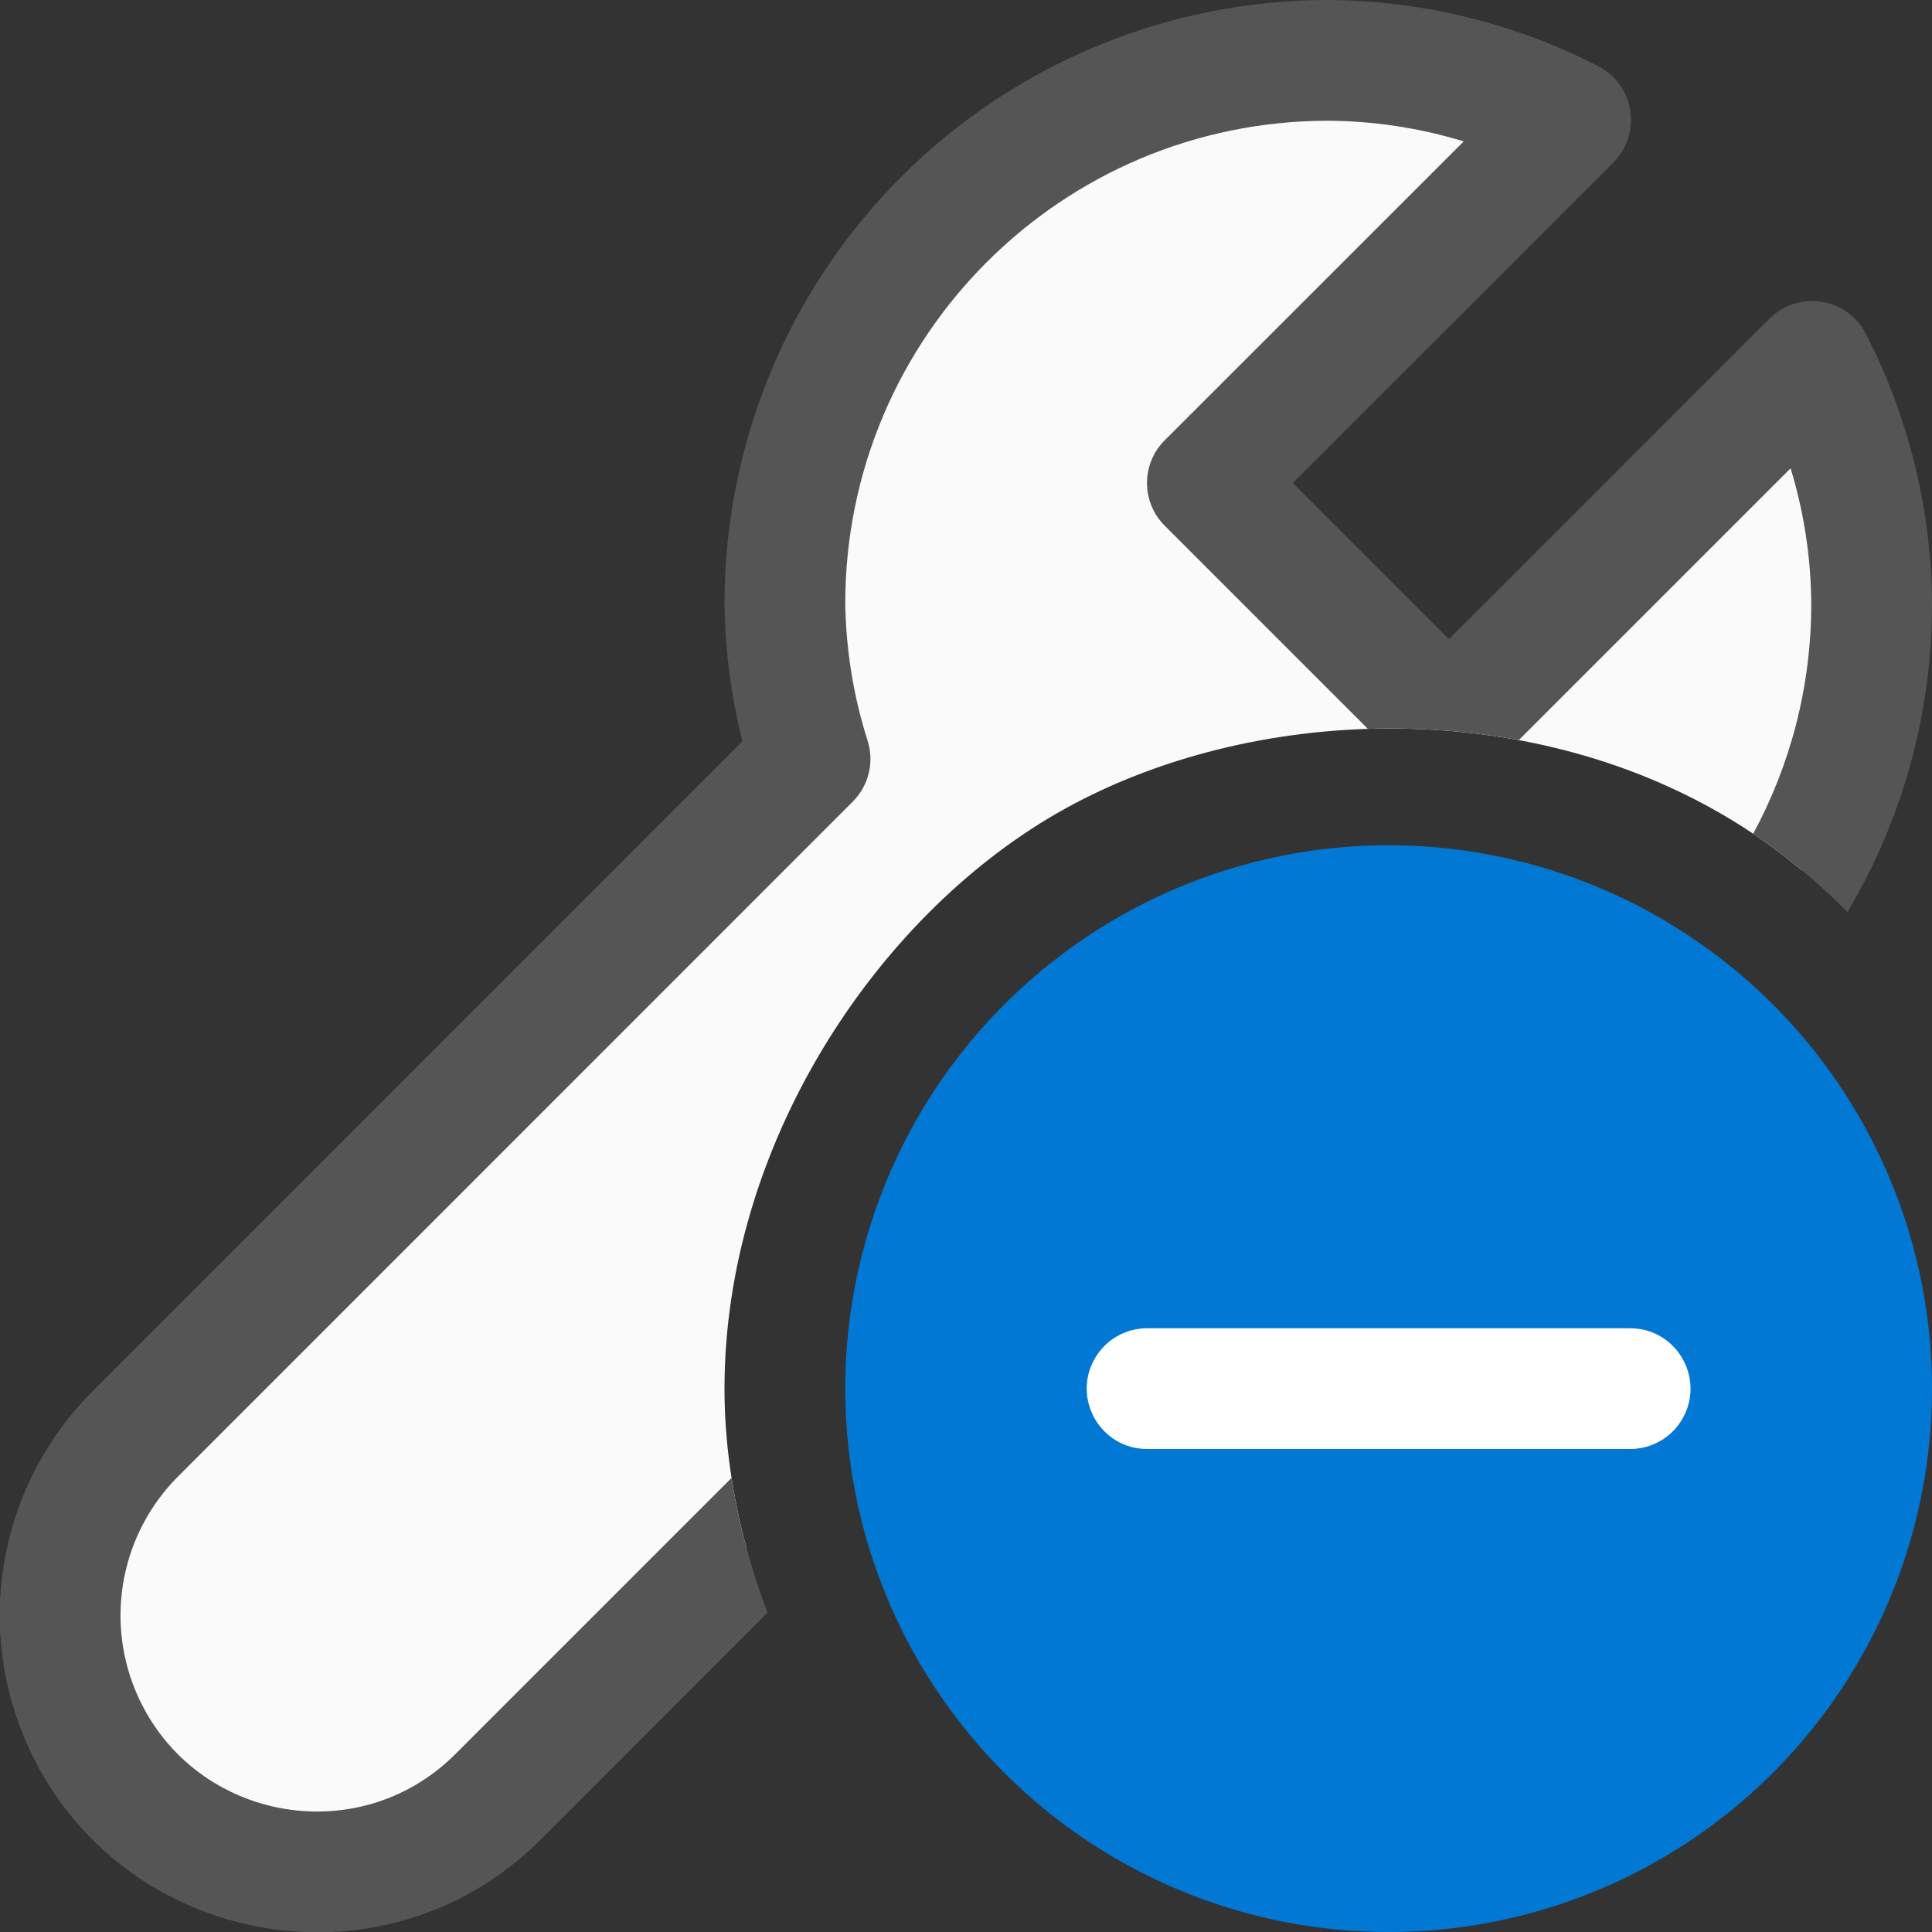 <?xml version="1.0" encoding="utf-8"?>
<svg fill="none" viewBox="0 0 16 16" xmlns="http://www.w3.org/2000/svg">
  <rect x="0" y="0" width="16" height="16" fill="#333333" stroke="none"/>
  <path fill="#FAFAFA" d="M 15.007 2.993 C 15.327 3.614 15.495 4.302 15.5 5 C 15.5 5.802 15.29 6.555 14.922 7.207 C 14.709 7.03 14.485 6.872 14.25 6.737 C 12.51 5.732 10.255 5.868 8.75 6.737 C 7.245 7.606 6 9.491 6 11.5 C 6 11.939 6.064 12.385 6.183 12.823 L 4.128 14.878 C 3.591 15.415 2.808 15.625 2.075 15.428 C 0.494 15.005 -0.035 13.029 1.122 11.872 L 6.709 6.286 C 6.577 5.87 6.506 5.436 6.5 5 C 6.5 2.515 8.515 0.5 11 0.5 C 11.698 0.505 12.386 0.673 13.007 0.993 L 10 4 L 12 6 Z" clip-path="url(#clip0)"/>
  <path fill="#555" fill-rule="evenodd" d="M 7.464 1.464 C 8.402 0.526 9.674 0 11 0 L 11.003 0 C 11.78 0.005 12.545 0.193 13.236 0.548 C 13.537 0.703 13.6 1.106 13.361 1.346 L 10.707 4 L 12 5.293 L 14.654 2.639 C 14.894 2.4 15.297 2.463 15.452 2.764 C 15.807 3.455 15.995 4.22 16 4.997 L 16 5 C 16 5.932 15.745 6.805 15.3 7.552 C 15.058 7.309 14.797 7.091 14.519 6.905 C 14.825 6.339 15 5.691 15 5.002 C 14.998 4.621 14.94 4.242 14.829 3.878 L 12.578 6.129 C 12.163 6.053 11.743 6.023 11.328 6.036 L 9.646 4.354 C 9.45 4.159 9.45 3.841 9.646 3.646 L 12.122 1.171 C 11.758 1.06 11.379 1.002 10.998 1 C 8.791 1.001 7.002 2.789 7 4.996 C 7.006 5.383 7.068 5.766 7.185 6.134 C 7.242 6.312 7.194 6.507 7.062 6.639 L 1.476 12.226 C 1.01 12.691 0.87 13.391 1.121 13.999 C 1.565 15.069 2.954 15.345 3.773 14.525 L 6.058 12.24 C 6.117 12.617 6.218 12.992 6.356 13.356 L 4.482 15.231 C 3.159 16.556 0.914 16.11 0.197 14.381 C -0.209 13.399 0.017 12.269 0.769 11.519 L 6.148 6.139 C 6.055 5.769 6.006 5.389 6 5.008 L 6 5 C 6 3.674 6.526 2.402 7.464 1.464 Z" clip-rule="evenodd" clip-path="url(#clip0)"/>
  <path fill="#0078D4" d="M16 11.5a4.5 4.5 0 11-9 0 4.5 4.5 0 019 0z"/>
  <path fill="#fff" fill-rule="evenodd" d="M 11 11 L 12 11 L 13.5 11 C 13.885 11 14.125 11.417 13.933 11.75 C 13.844 11.905 13.679 12 13.5 12 L 12 12 L 11 12 L 9.5 12 C 9.115 12 8.875 11.583 9.067 11.25 C 9.156 11.095 9.321 11 9.5 11 L 11 11 Z" clip-rule="evenodd"/>
</svg>